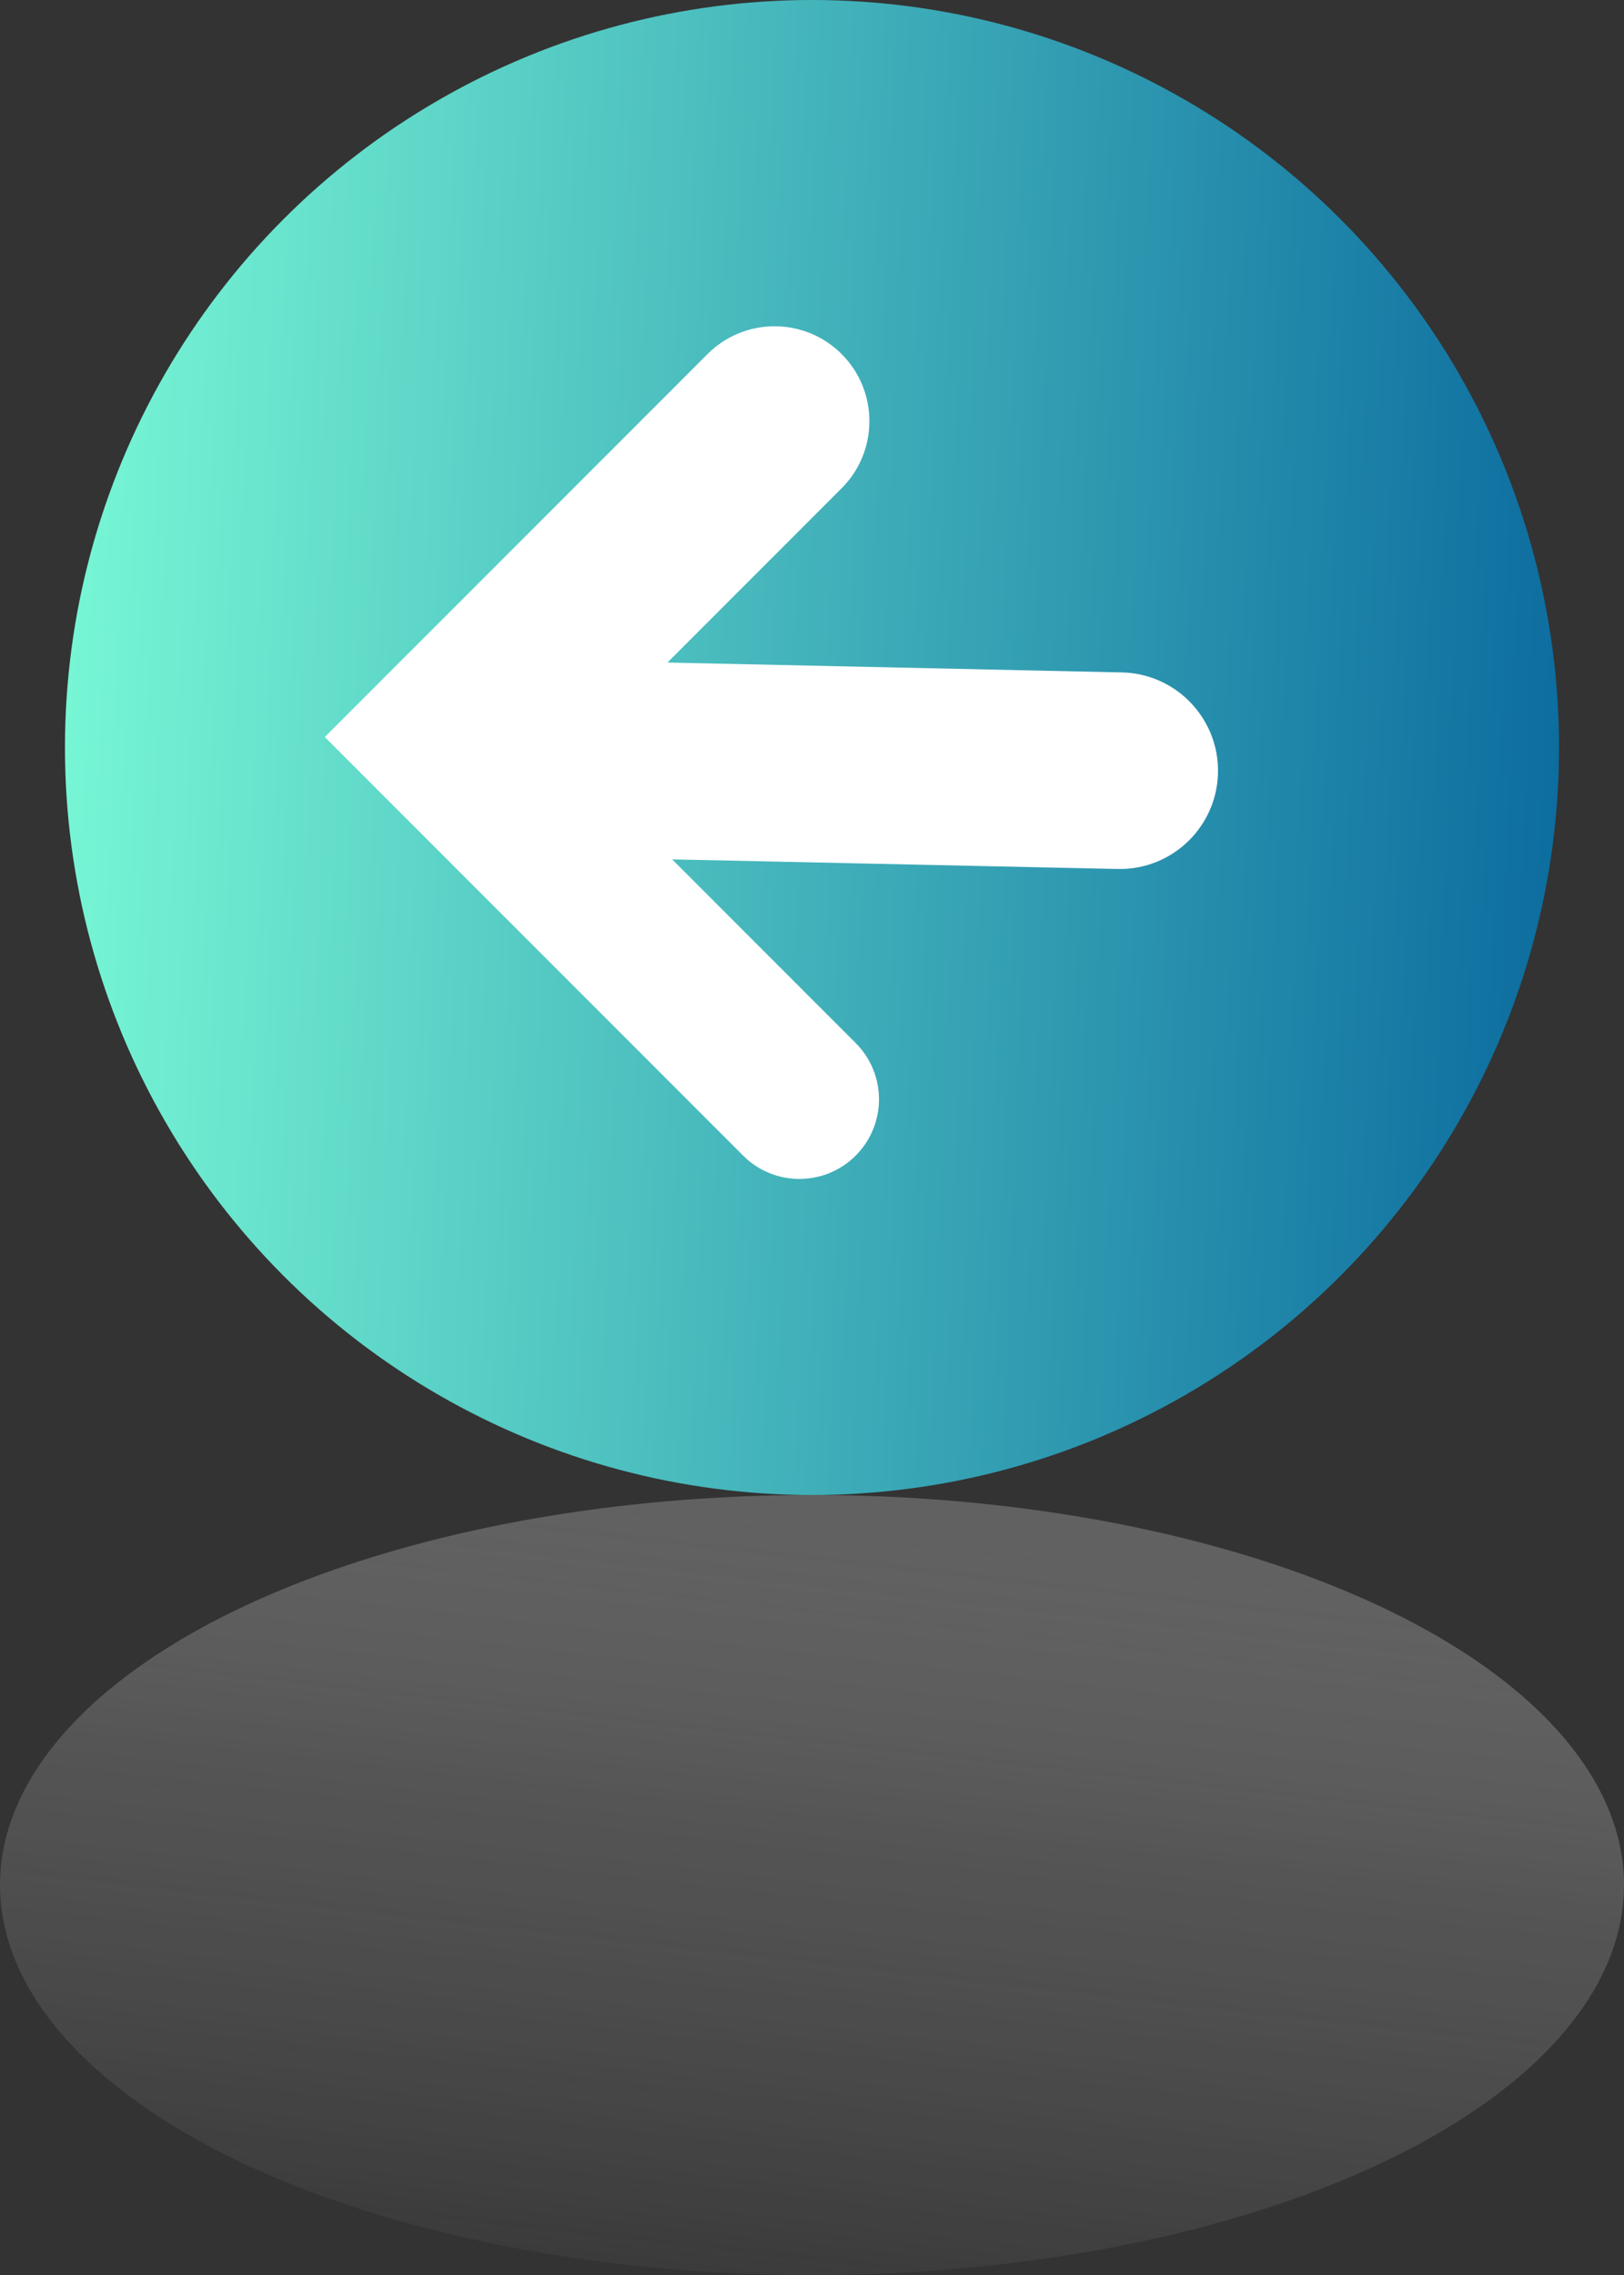<svg width="25" height="35" viewBox="0 0 25 35" fill="none" xmlns="http://www.w3.org/2000/svg">
<rect x="0" y="0" width="25" height="35" fill="#333333" stroke="none"/>
<ellipse cx="12.5" cy="29" rx="12.5" ry="6" fill="url(#paint0_linear_2320_93)" fill-opacity="0.5"/>
<circle cx="12.5" cy="11.5" r="11.5" fill="url(#paint1_linear_2320_93)"/>
<g clip-path="url(#clip0_2320_93)">
<path d="M17.204 13.369C18.067 13.388 18.77 12.683 18.75 11.821C18.73 11.013 18.078 10.362 17.27 10.345L10.275 10.193L12.956 7.512C13.526 6.942 13.526 6.017 12.956 5.447C12.386 4.877 11.462 4.877 10.892 5.447L6.732 9.607L5 11.339L11.44 17.779C11.918 18.257 12.694 18.257 13.172 17.779C13.651 17.3 13.651 16.525 13.172 16.046L10.347 13.221L17.204 13.369Z" fill="white"/>
</g>
<defs>
<linearGradient id="paint0_linear_2320_93" x1="13.043" y1="22.478" x2="11.442" y2="36.578" gradientUnits="userSpaceOnUse">
<stop stop-color="#8E8E8E"/>
<stop offset="0.4" stop-color="#CCCCCC" stop-opacity="0.44"/>
<stop offset="1" stop-color="#FDFDFD" stop-opacity="0"/>
</linearGradient>
<linearGradient id="paint1_linear_2320_93" x1="-0.5" y1="11" x2="25" y2="12" gradientUnits="userSpaceOnUse">
<stop stop-color="#7EFFD8"/>
<stop offset="1" stop-color="#08679D"/>
</linearGradient>
<clipPath id="clip0_2320_93">
<rect width="10.379" height="11.209" fill="white" transform="translate(5 11.339) rotate(-45)"/>
</clipPath>
</defs>
</svg>
